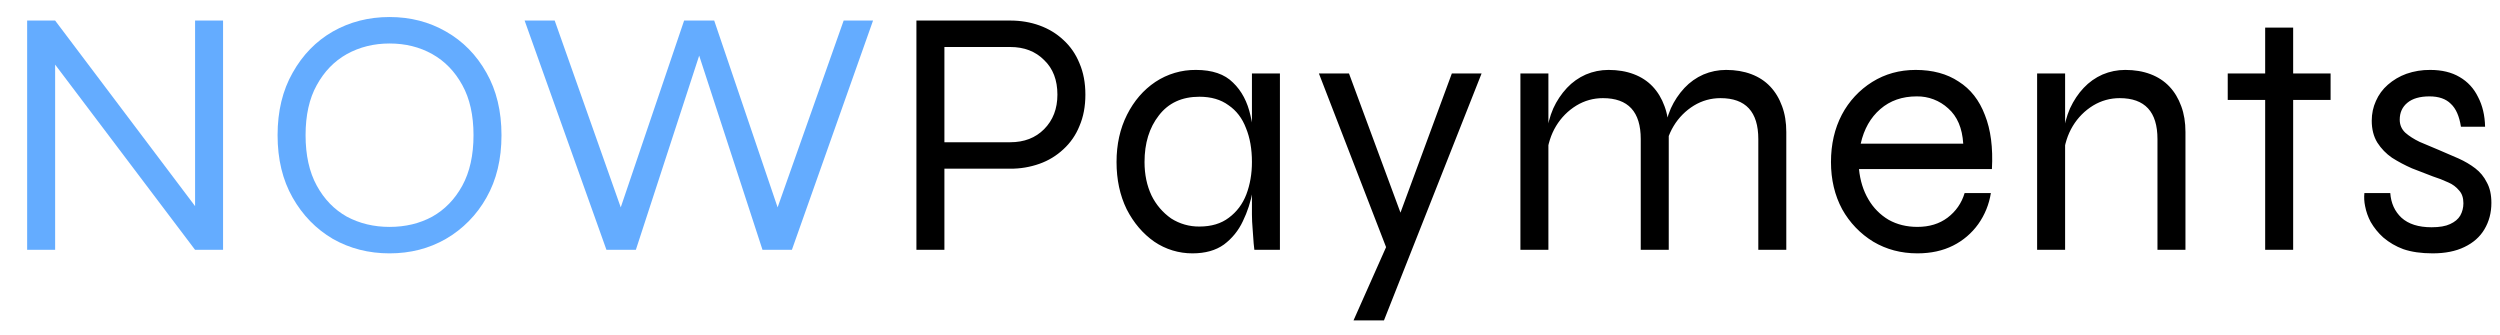 <svg width="164" height="22" viewBox="0 0 164 22" fill="none" xmlns="http://www.w3.org/2000/svg">
<g clip-path="url(#clip0_1_9034)">
<path d="M13.302 14.191L12.797 14.353V1.349H14.633V16.389H12.797L3.112 3.57L3.617 3.408V16.389H1.781V1.349H3.617L13.302 14.191ZM25.554 16.621C24.192 16.621 22.953 16.305 21.836 15.672C20.734 15.024 19.854 14.122 19.197 12.965C18.538 11.808 18.209 10.443 18.209 8.869C18.209 7.295 18.538 5.93 19.197 4.773C19.854 3.601 20.733 2.699 21.836 2.066C22.953 1.433 24.192 1.117 25.554 1.117C26.915 1.117 28.147 1.433 29.249 2.066C30.366 2.699 31.253 3.601 31.911 4.773C32.569 5.93 32.898 7.295 32.898 8.869C32.898 10.443 32.569 11.808 31.91 12.965C31.281 14.092 30.362 15.028 29.249 15.672C28.147 16.305 26.915 16.621 25.554 16.621ZM25.554 14.885C26.594 14.885 27.528 14.662 28.354 14.214C29.18 13.751 29.838 13.072 30.328 12.178C30.817 11.283 31.062 10.18 31.062 8.869C31.062 7.558 30.817 6.462 30.328 5.583C29.838 4.688 29.18 4.01 28.354 3.547C27.528 3.084 26.594 2.853 25.554 2.853C24.528 2.853 23.595 3.084 22.754 3.547C21.928 4.01 21.269 4.689 20.78 5.583C20.29 6.462 20.046 7.558 20.046 8.869C20.046 10.18 20.29 11.284 20.78 12.178C21.269 13.073 21.928 13.751 22.754 14.214C23.595 14.662 24.528 14.885 25.554 14.885ZM39.783 16.389L34.415 1.349H36.388L41.002 14.399H40.451L44.878 1.349H46.852L51.281 14.399H50.73L55.344 1.349H57.272L51.948 16.389H50.02L45.614 2.876H46.118L41.712 16.389H39.783Z" fill="#64ACFF"/>
<path d="M61.586 11.066V9.331H66.268C67.186 9.331 67.927 9.045 68.493 8.475C69.076 7.888 69.366 7.133 69.366 6.207C69.366 5.251 69.076 4.495 68.494 3.939C67.927 3.369 67.186 3.083 66.268 3.083H61.953V16.388H60.117V1.348H66.268C66.956 1.348 67.599 1.455 68.196 1.672C68.792 1.888 69.313 2.204 69.756 2.62C70.215 3.037 70.568 3.546 70.812 4.148C71.072 4.749 71.201 5.435 71.201 6.207C71.201 6.979 71.072 7.665 70.812 8.266C70.58 8.85 70.219 9.372 69.756 9.794C69.306 10.214 68.775 10.537 68.196 10.742C67.577 10.962 66.924 11.072 66.268 11.066H61.586ZM78.225 16.62C77.334 16.623 76.463 16.358 75.724 15.856C74.974 15.332 74.369 14.622 73.91 13.727C73.466 12.817 73.245 11.784 73.245 10.627C73.245 9.47 73.474 8.436 73.933 7.526C74.392 6.615 75.011 5.898 75.792 5.374C76.582 4.851 77.509 4.577 78.454 4.587C79.525 4.587 80.337 4.865 80.887 5.42C81.453 5.96 81.835 6.685 82.035 7.595C82.249 8.506 82.356 9.516 82.356 10.627C82.356 11.213 82.295 11.853 82.172 12.547C82.049 13.229 81.833 13.891 81.53 14.514C81.249 15.119 80.823 15.644 80.291 16.041C79.755 16.427 79.066 16.62 78.225 16.62ZM78.684 14.861C79.464 14.861 80.107 14.668 80.612 14.283C81.132 13.897 81.515 13.387 81.759 12.755C82.004 12.108 82.127 11.397 82.127 10.627C82.127 9.779 81.997 9.037 81.737 8.405C81.492 7.757 81.109 7.256 80.589 6.901C80.084 6.531 79.449 6.346 78.683 6.346C77.535 6.346 76.65 6.754 76.022 7.572C75.394 8.374 75.081 9.393 75.081 10.627C75.081 11.445 75.234 12.177 75.54 12.825C75.835 13.428 76.278 13.945 76.825 14.329C77.38 14.685 78.026 14.87 78.684 14.861ZM82.127 4.819H83.963V16.388H82.286L82.241 15.972C82.222 15.648 82.199 15.324 82.171 15C82.144 14.692 82.129 14.383 82.127 14.075V4.819ZM86.52 4.819H88.494L92.602 15.926L90.995 16.388L86.52 4.819ZM97.192 4.819L90.789 21.016H88.792L91.569 14.769L95.241 4.819H97.192ZM99.739 4.819H101.575V16.388H99.739V4.819ZM105.522 4.587C106.134 4.587 106.685 4.68 107.174 4.865C107.664 5.05 108.078 5.32 108.414 5.675C108.75 6.03 109.01 6.462 109.194 6.971C109.378 7.464 109.47 8.027 109.47 8.66V16.388H107.633V9.123C107.633 8.227 107.427 7.557 107.014 7.109C106.601 6.662 105.981 6.438 105.155 6.438C104.527 6.438 103.946 6.6 103.411 6.924C102.866 7.257 102.41 7.718 102.079 8.266C101.743 8.822 101.537 9.47 101.46 10.21L101.437 8.868C101.514 8.22 101.666 7.634 101.896 7.109C102.12 6.616 102.422 6.163 102.791 5.767C103.141 5.393 103.563 5.094 104.03 4.888C104.504 4.687 105.002 4.587 105.522 4.587ZM113.233 4.587C113.845 4.587 114.396 4.68 114.886 4.865C115.376 5.05 115.789 5.32 116.125 5.675C116.461 6.03 116.722 6.462 116.905 6.971C117.089 7.464 117.181 8.027 117.181 8.66V16.388H115.345V9.123C115.345 8.227 115.138 7.557 114.725 7.109C114.312 6.662 113.692 6.438 112.866 6.438C112.239 6.438 111.658 6.6 111.122 6.924C110.578 7.257 110.121 7.718 109.791 8.266C109.455 8.822 109.248 9.47 109.171 10.21L109.148 8.868C109.225 8.22 109.378 7.634 109.607 7.109C109.831 6.616 110.133 6.163 110.502 5.767C110.853 5.393 111.274 5.094 111.742 4.888C112.216 4.687 112.713 4.587 113.233 4.587ZM128.88 12.663H130.601C130.487 13.397 130.204 14.095 129.775 14.699C129.346 15.299 128.779 15.783 128.122 16.111C127.449 16.45 126.668 16.62 125.781 16.62C124.71 16.62 123.746 16.365 122.889 15.856C122.037 15.337 121.334 14.603 120.847 13.727C120.357 12.817 120.112 11.784 120.112 10.627C120.112 9.47 120.349 8.436 120.824 7.526C121.288 6.642 121.977 5.9 122.821 5.374C123.662 4.85 124.611 4.587 125.666 4.587C126.783 4.587 127.724 4.842 128.489 5.351C129.27 5.844 129.843 6.577 130.211 7.549C130.593 8.505 130.747 9.686 130.67 11.089H121.949C122.024 11.845 122.231 12.508 122.568 13.079C122.89 13.635 123.348 14.098 123.899 14.422C124.45 14.73 125.077 14.884 125.781 14.884C126.562 14.884 127.219 14.683 127.755 14.283C128.306 13.866 128.681 13.327 128.88 12.663ZM125.735 6.323C124.786 6.323 123.991 6.6 123.349 7.156C122.706 7.711 122.277 8.467 122.063 9.423H128.788C128.726 8.405 128.398 7.634 127.801 7.109C127.237 6.592 126.498 6.31 125.735 6.323ZM133.635 4.819H135.471V16.388H133.635V4.819ZM139.419 4.587C140.031 4.587 140.582 4.68 141.071 4.865C141.561 5.05 141.974 5.32 142.311 5.675C142.648 6.03 142.907 6.462 143.091 6.971C143.274 7.464 143.366 8.027 143.366 8.66V16.388H141.53V9.123C141.53 8.227 141.324 7.557 140.911 7.109C140.497 6.662 139.878 6.438 139.052 6.438C138.425 6.438 137.843 6.6 137.307 6.924C136.763 7.257 136.307 7.718 135.976 8.266C135.64 8.822 135.433 9.47 135.357 10.21L135.334 8.868C135.41 8.22 135.563 7.634 135.793 7.109C136.038 6.585 136.336 6.138 136.688 5.767C137.038 5.393 137.46 5.094 137.927 4.888C138.402 4.687 138.899 4.587 139.419 4.587ZM146.139 4.819H152.887V6.554H146.139V4.819ZM148.595 1.81H150.431V16.388H148.595V1.81ZM155.104 12.663H156.802C156.848 13.327 157.093 13.866 157.537 14.283C157.996 14.699 158.653 14.908 159.51 14.908C160.03 14.908 160.435 14.838 160.727 14.699C161.032 14.56 161.255 14.375 161.392 14.144C161.53 13.897 161.599 13.627 161.599 13.334C161.599 12.979 161.507 12.701 161.323 12.501C161.132 12.268 160.888 12.085 160.612 11.969C160.284 11.816 159.947 11.684 159.602 11.575C159.143 11.399 158.684 11.222 158.225 11.043C157.766 10.842 157.33 10.611 156.917 10.349C156.533 10.086 156.205 9.747 155.953 9.354C155.708 8.953 155.586 8.475 155.586 7.919C155.586 7.457 155.678 7.024 155.861 6.623C156.039 6.214 156.306 5.851 156.642 5.559C157 5.247 157.412 5.003 157.858 4.842C158.36 4.667 158.888 4.581 159.419 4.587C160.183 4.587 160.825 4.741 161.346 5.05C161.881 5.359 162.287 5.799 162.563 6.369C162.853 6.924 163.006 7.572 163.022 8.313H161.438C161.33 7.619 161.109 7.117 160.773 6.809C160.451 6.485 159.984 6.323 159.373 6.323C158.745 6.323 158.263 6.462 157.927 6.739C157.589 7.017 157.422 7.387 157.422 7.85C157.422 8.189 157.544 8.475 157.789 8.706C158.034 8.922 158.347 9.123 158.73 9.308C159.127 9.478 159.548 9.655 159.992 9.84C160.435 10.025 160.864 10.21 161.278 10.395C161.691 10.58 162.058 10.797 162.379 11.043C162.7 11.29 162.953 11.598 163.137 11.969C163.335 12.324 163.435 12.771 163.435 13.311C163.435 13.959 163.281 14.537 162.976 15.046C162.684 15.539 162.248 15.926 161.668 16.203C161.101 16.481 160.405 16.62 159.579 16.62C158.829 16.62 158.186 16.527 157.651 16.342C157.174 16.167 156.731 15.909 156.343 15.579C156.016 15.286 155.737 14.942 155.517 14.56C155.343 14.234 155.219 13.883 155.15 13.519C155.091 13.238 155.075 12.949 155.104 12.663Z" fill="black"/>
</g>
<defs>
<clipPath id="clip0_1_9034">
<rect width="162.648" height="21.128" fill="white" transform="translate(0.938 0.291)"/>
</clipPath>
</defs>
</svg>
